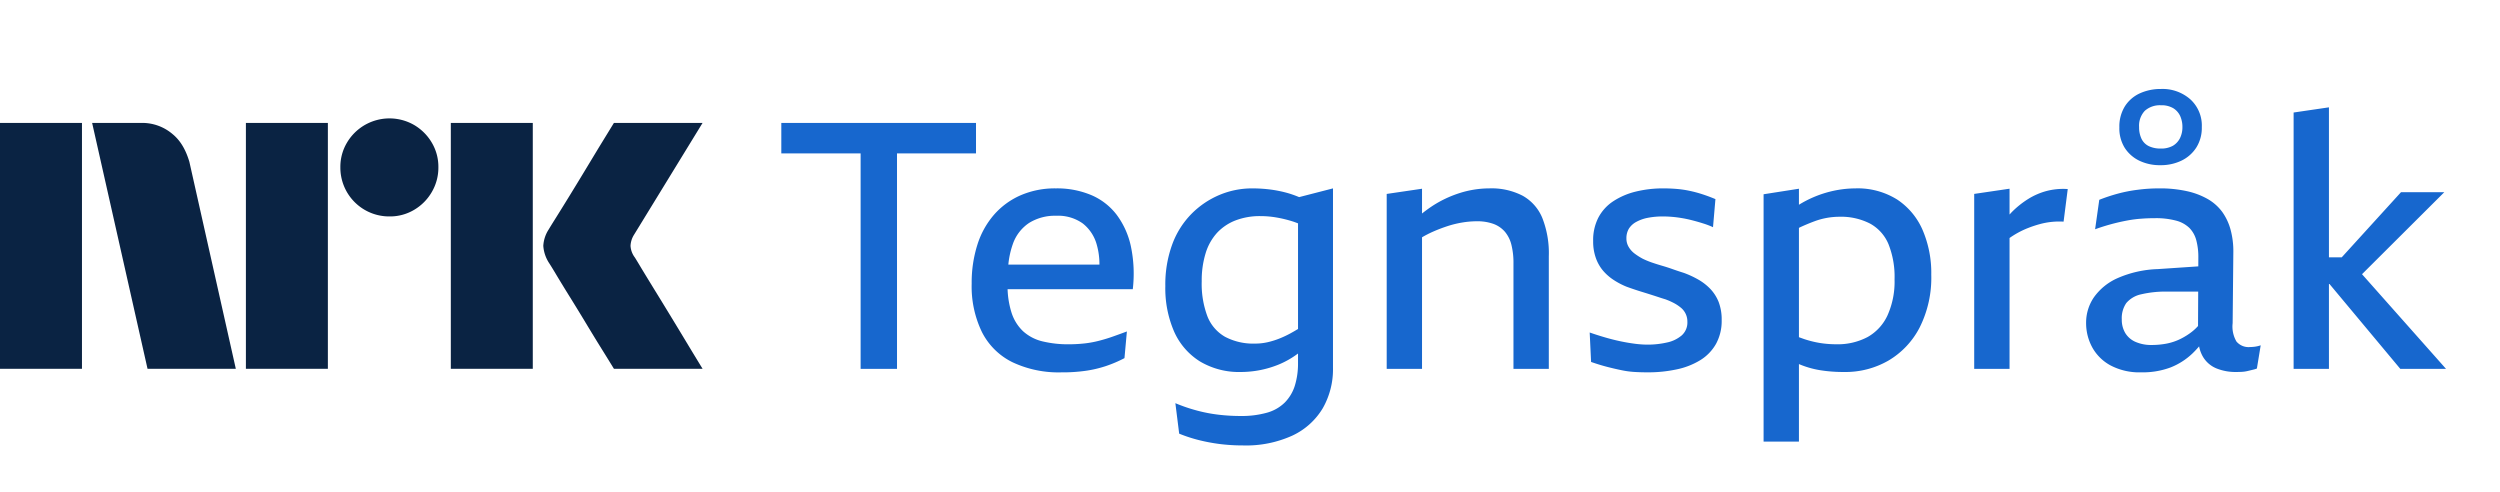 <svg xmlns="http://www.w3.org/2000/svg" viewBox="0 0 122 24"><path fill="#0A2343" d="M0 17.998v-12h4v12zm9.244-10.09 2.264 10.09H7.2l-2.704-12h2.417a2.28 2.28 0 0 1 1.513.55c.42.346.66.826.819 1.36M12 17.998v-12h4v12zm7.01-7.436a2.382 2.382 0 0 1-2.4-2.4 2.3 2.3 0 0 1 .322-1.2A2.41 2.41 0 0 1 20.21 6.1c.356.21.653.506.862.862.215.363.326.778.321 1.2a2.35 2.35 0 0 1-.321 1.208 2.4 2.4 0 0 1-.862.87 2.3 2.3 0 0 1-1.2.322M22 17.997V6h4v11.999zm8.974-5.441q.015.017.253.414.237.396.617 1.014a316 316 0 0 1 1.597 2.62q.37.616.845 1.393H29.96q-.405-.659-.736-1.19-.33-.534-.7-1.15-.372-.616-.736-1.2-.363-.585-.625-1.022-.262-.44-.363-.592a1.75 1.75 0 0 1-.287-.845c.016-.29.11-.57.27-.811q.1-.17.371-.6.27-.431.634-1.023.363-.591.736-1.208l.7-1.158.736-1.2h4.326l-3.346 5.459a1.1 1.1 0 0 0-.17.541c.012.202.083.396.204.558"/><path fill="#1767CE" d="M38.128 7.486h3.87v10.515h1.776V7.486h3.855V5.998h-9.501zM54.485 10.47a3.07 3.07 0 0 0-1.243-.955 4.3 4.3 0 0 0-1.715-.322 4.2 4.2 0 0 0-1.725.339c-.495.216-.937.54-1.293.946a4.1 4.1 0 0 0-.812 1.463 6.1 6.1 0 0 0-.279 1.901 5.1 5.1 0 0 0 .499 2.359c.321.637.84 1.153 1.48 1.47.749.354 1.572.524 2.4.5a8 8 0 0 0 1.192-.077q.496-.071.972-.228.472-.158.913-.389l.118-1.302q-.321.12-.651.237-.33.119-.685.211a5 5 0 0 1-.727.136 7 7 0 0 1-.743.042 5.3 5.3 0 0 1-1.32-.144 2.16 2.16 0 0 1-.937-.49 2.14 2.14 0 0 1-.575-.938 4.3 4.3 0 0 1-.184-1.116h6.11c.082-.7.051-1.407-.094-2.096a3.95 3.95 0 0 0-.701-1.547m-4.26.406c.396-.241.854-.362 1.318-.347.465-.023.923.11 1.302.38.337.269.577.64.684 1.057.085.308.126.627.124.947h-4.446q.047-.508.215-.99c.144-.428.426-.797.803-1.047M62.81 9.413a6 6 0 0 0-.785-.16 7 7 0 0 0-.914-.06 4.1 4.1 0 0 0-1.606.322c-.509.215-.971.528-1.36.921-.416.424-.735.93-.939 1.488a5.7 5.7 0 0 0-.338 2.037 5.3 5.3 0 0 0 .43 2.223c.266.6.705 1.106 1.26 1.454a3.73 3.73 0 0 0 2.012.515 4.9 4.9 0 0 0 1.809-.355q.517-.211.964-.547v.463c.006.38-.048.76-.16 1.124a2.04 2.04 0 0 1-.491.811 2 2 0 0 1-.862.49c-.422.116-.857.17-1.294.161a9 9 0 0 1-1.04-.059 7.4 7.4 0 0 1-1.073-.203 8 8 0 0 1-1.065-.363l.186 1.487q.466.19.955.313.515.129 1.04.195.556.068 1.116.067a5.45 5.45 0 0 0 2.417-.482 3.4 3.4 0 0 0 1.48-1.335c.34-.6.512-1.28.498-1.97V9.193l-1.653.426q-.287-.121-.586-.206m.313 6.77a5 5 0 0 1-.65.322q-.297.122-.61.194a2.7 2.7 0 0 1-.616.068 2.94 2.94 0 0 1-1.463-.33 1.98 1.98 0 0 1-.862-.997 4.5 4.5 0 0 1-.279-1.716 4.5 4.5 0 0 1 .194-1.378c.111-.367.302-.704.559-.989.25-.264.556-.47.895-.6a3.3 3.3 0 0 1 1.21-.211q.4 0 .794.068.404.07.794.194c.083.026.17.06.254.092v5.154c-.074.044-.15.09-.22.13M74.298 9.548a3.3 3.3 0 0 0-1.623-.355 4.8 4.8 0 0 0-1.446.229c-.481.153-.94.372-1.36.65a7 7 0 0 0-.474.347V9.21l-1.724.254V18h1.724v-6.42q.25-.147.516-.266.356-.158.727-.279.356-.116.726-.177.349-.058.702-.06c.276-.006.55.037.811.127.216.078.407.209.558.38.156.187.266.407.322.643q.108.45.1.913v5.14h1.725v-5.495a4.7 4.7 0 0 0-.32-1.877 2.2 2.2 0 0 0-.965-1.082M83.477 14.113a2.6 2.6 0 0 0-.592-.465 4.6 4.6 0 0 0-.71-.33q-.27-.084-.533-.177a9 9 0 0 0-.524-.17 11 11 0 0 1-.507-.16 4 4 0 0 1-.448-.186 3 3 0 0 1-.397-.253 1.1 1.1 0 0 1-.287-.322.8.8 0 0 1-.11-.422.9.9 0 0 1 .118-.465.96.96 0 0 1 .355-.33q.267-.146.567-.203.372-.071.752-.067a5.5 5.5 0 0 1 .887.076q.263.042.524.11.262.066.533.152.25.076.49.186l.118-1.37a8 8 0 0 0-.633-.236 6 6 0 0 0-.635-.17 5 5 0 0 0-.633-.092 8 8 0 0 0-.617-.026 5.6 5.6 0 0 0-1.387.161 3.5 3.5 0 0 0-1.09.473c-.303.2-.55.474-.719.795a2.4 2.4 0 0 0-.253 1.141c-.005.285.04.568.135.837.08.225.2.434.355.617q.226.26.516.448.3.196.634.33a15 15 0 0 0 .786.262 41 41 0 0 1 .744.236q.177.06.347.11.225.081.439.194.186.1.347.237a.87.87 0 0 1 .295.668.84.84 0 0 1-.279.668c-.21.175-.46.294-.727.346q-.47.105-.955.102a5 5 0 0 1-.6-.043 9 9 0 0 1-.693-.118q-.363-.076-.744-.186a15 15 0 0 1-.769-.245l.068 1.437q.438.152.803.245.363.093.693.16.318.067.642.085.313.018.634.017.71.004 1.403-.144a3.6 3.6 0 0 0 1.15-.448c.32-.195.584-.468.77-.794.193-.358.289-.76.278-1.167a2.4 2.4 0 0 0-.144-.87 2 2 0 0 0-.397-.634M92.563 9.726a3.63 3.63 0 0 0-2.02-.533 5.2 5.2 0 0 0-1.25.161 5.4 5.4 0 0 0-1.505.638V9.21l-1.725.27v12.071h1.725v-3.785l.034.015q.47.195.971.28.592.096 1.192.092a4.2 4.2 0 0 0 2.173-.558 4 4 0 0 0 1.521-1.614c.4-.8.594-1.685.567-2.578a5.3 5.3 0 0 0-.431-2.198 3.4 3.4 0 0 0-1.252-1.48m-.448 5.655a2.33 2.33 0 0 1-.972 1.065c-.476.25-1.009.372-1.546.355q-.387 0-.77-.06a5 5 0 0 1-.786-.194l-.253-.091v-5.335c.022-.01.045-.024.067-.034q.372-.17.693-.288a3.5 3.5 0 0 1 1.2-.22 3.1 3.1 0 0 1 1.505.33c.408.222.727.577.905 1.006a4.3 4.3 0 0 1 .296 1.725 4 4 0 0 1-.339 1.74M99.874 9.32a3.3 3.3 0 0 0-.895.388q-.434.271-.795.634c-.04.04-.079.085-.118.127v-1.26l-1.725.254v8.538h1.725v-6.387q.192-.135.397-.249.254-.14.524-.245.262-.102.533-.177a3.6 3.6 0 0 1 1.183-.127l.203-1.59a3.2 3.2 0 0 0-1.032.094M109.798 16.936a.77.77 0 0 1-.659-.27 1.45 1.45 0 0 1-.186-.896l.034-3.483a4 4 0 0 0-.136-1.082 2.7 2.7 0 0 0-.405-.862 2.3 2.3 0 0 0-.702-.626 3.6 3.6 0 0 0-1.023-.388 6 6 0 0 0-1.335-.136 8 8 0 0 0-1.065.068 7 7 0 0 0-.989.194q-.452.123-.888.296l-.203 1.437a10 10 0 0 1 1.539-.422q.348-.067.701-.093a9 9 0 0 1 .685-.026c.345-.007.689.033 1.023.119.243.06.467.183.651.355.163.167.279.374.338.6.072.278.106.566.101.854l-.002.424-1.976.133a5.3 5.3 0 0 0-1.961.44 2.8 2.8 0 0 0-1.158.938c-.25.366-.382.8-.38 1.243-.003.416.098.825.296 1.192.207.376.518.684.896.887.461.24.976.356 1.496.338.487.011.971-.069 1.428-.237a3.3 3.3 0 0 0 1.065-.676q.175-.168.333-.354.05.264.183.498c.151.259.382.46.659.575.306.123.634.183.964.177q.152 0 .296-.008.141-.009.279-.043l.245-.059a1.3 1.3 0 0 0 .194-.059l.186-1.133a1.5 1.5 0 0 1-.287.068q-.119.015-.237.017m-2.815-.76q-.275.217-.591.371a2.7 2.7 0 0 1-.659.22 3.8 3.8 0 0 1-.719.068 1.9 1.9 0 0 1-.803-.152 1.1 1.1 0 0 1-.499-.432 1.27 1.27 0 0 1-.169-.667 1.3 1.3 0 0 1 .22-.795 1.3 1.3 0 0 1 .71-.423 5.2 5.2 0 0 1 1.319-.135h1.48l-.008 1.678q-.129.146-.281.266M104.397 7.841a2.3 2.3 0 0 0 1.023.22c.362.007.721-.071 1.048-.228.294-.144.543-.366.718-.643.181-.297.272-.64.262-.989a1.73 1.73 0 0 0-.558-1.352 2.05 2.05 0 0 0-1.437-.507 2.44 2.44 0 0 0-1.022.21 1.7 1.7 0 0 0-.736.635 1.87 1.87 0 0 0-.27 1.031c-.012.351.079.698.262.997.174.27.42.487.71.626m.27-2.434a1.1 1.1 0 0 1 .786-.27c.21-.01.418.04.601.143.147.09.265.223.338.38.075.17.113.355.11.541.003.187-.038.373-.119.541a.9.9 0 0 1-.346.372 1.17 1.17 0 0 1-.6.135 1.3 1.3 0 0 1-.575-.118.77.77 0 0 1-.355-.355 1.3 1.3 0 0 1-.119-.575 1.06 1.06 0 0 1 .279-.794M117.135 18.001h2.231l-4.1-4.62 4.016-4.002h-2.113l-2.893 3.179h-.624v-7.32l-1.724.253v12.51h1.724V13.86h.028z"/></svg>